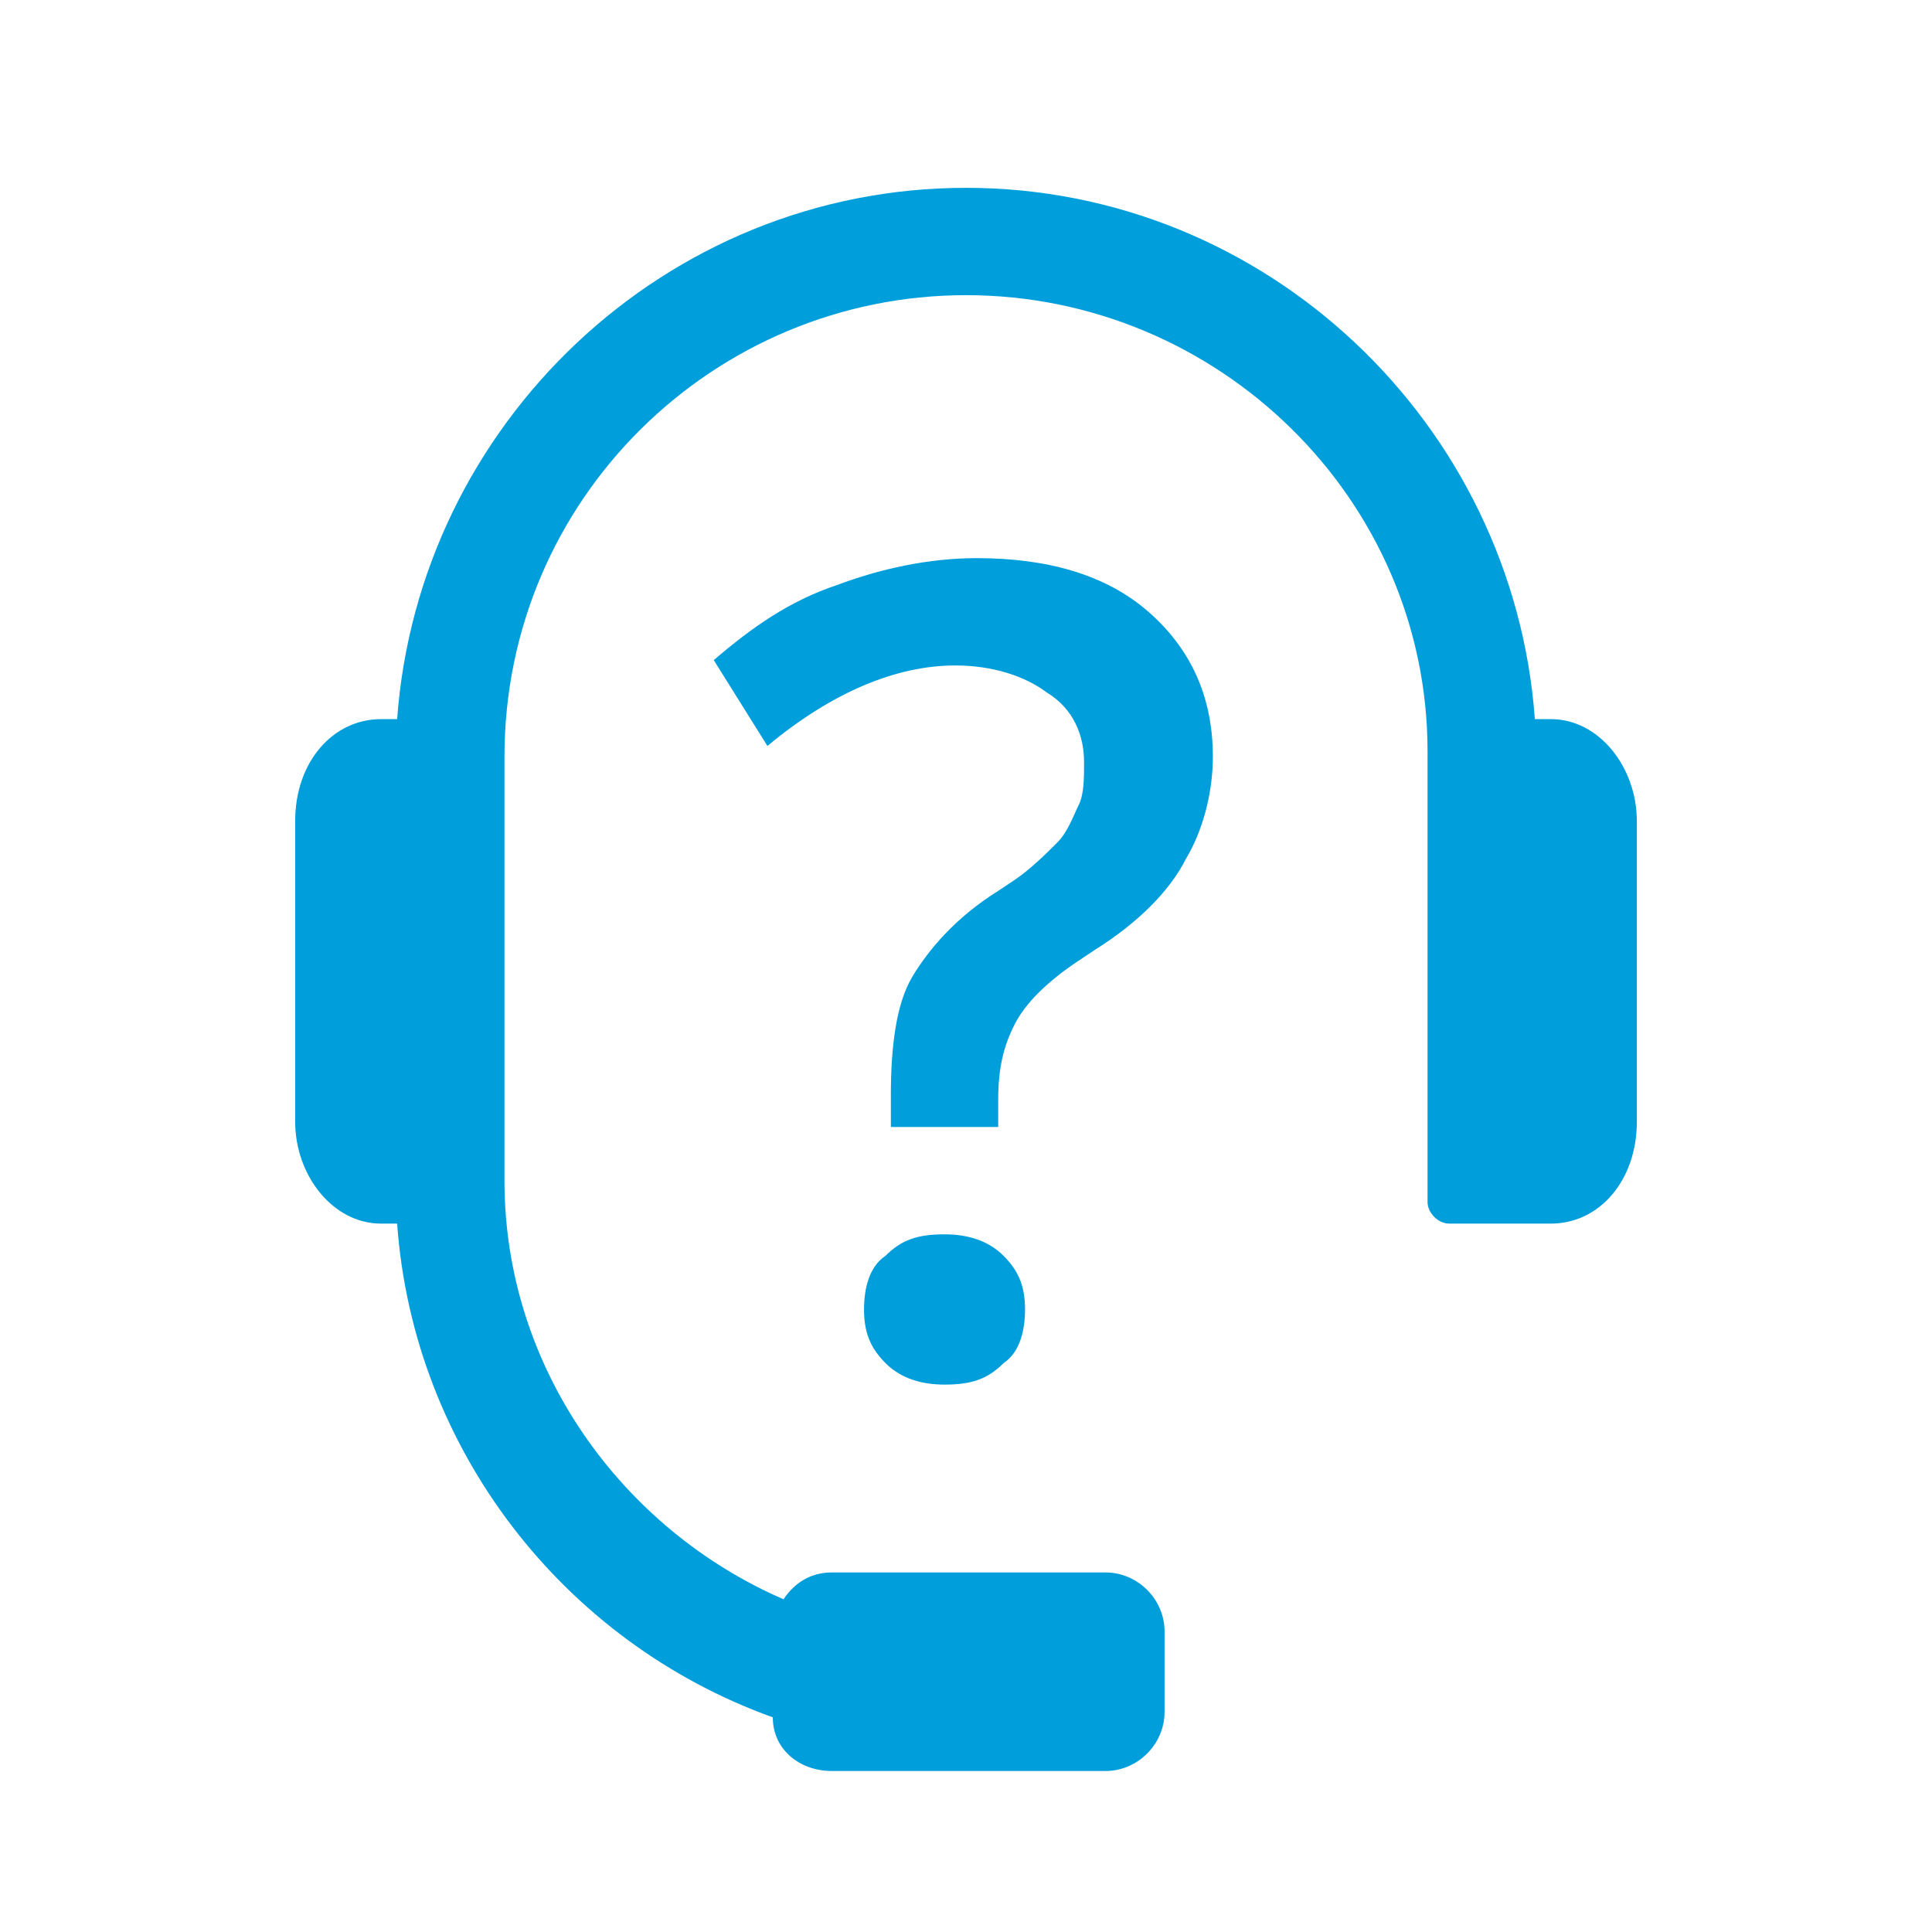 <?xml version="1.0" encoding="utf-8"?>
<!-- Generator: Adobe Illustrator 18.1.0, SVG Export Plug-In . SVG Version: 6.00 Build 0)  -->
<svg version="1.1" id="Layer_1" xmlns="http://www.w3.org/2000/svg" xmlns:xlink="http://www.w3.org/1999/xlink" x="0px" y="0px"
	 viewBox="0 0 36 36" enable-background="new 0 0 36 36" xml:space="preserve">
<g>
	<rect fill="none" width="36" height="36"/>
	<path fill="#009FDB" d="M28.9,13.4c-0.1,0-0.2,0-0.3,0c-0.4-5.5-5-9.9-10.6-9.9c-5.6,0-10.2,4.4-10.6,9.9c-0.1,0-0.2,0-0.3,0
		c-0.9,0-1.6,0.8-1.6,1.9v5.6c0,1,0.7,1.9,1.6,1.9c0.1,0,0.2,0,0.3,0c0.3,4.2,3.1,7.8,7,9.2c0,0.6,0.5,1,1.1,1h5.1
		c0.6,0,1.1-0.5,1.1-1.1v-1.5c0-0.6-0.5-1.1-1.1-1.1h-5.1c-0.4,0-0.7,0.2-0.9,0.5c-3-1.3-5.2-4.3-5.2-7.8l0-0.1v-7.8
		c0-4.8,3.9-8.6,8.6-8.6c4.7,0,8.6,3.8,8.6,8.5v8.4c0,0.2,0.2,0.4,0.4,0.4c0,0,1,0,1.9,0c0.9,0,1.6-0.8,1.6-1.9v-5.6
		C30.5,14.3,29.8,13.4,28.9,13.4z M16.6,21v-0.6c0-0.9,0.1-1.7,0.4-2.2c0.3-0.5,0.8-1.1,1.6-1.6l0.3-0.2c0.3-0.2,0.6-0.5,0.8-0.7
		c0.2-0.2,0.3-0.5,0.4-0.7c0.1-0.2,0.1-0.5,0.1-0.8c0-0.5-0.2-1-0.7-1.3c-0.4-0.3-1-0.5-1.7-0.5c-1.1,0-2.3,0.5-3.5,1.5l-1-1.6
		c0.7-0.6,1.4-1.1,2.3-1.4c0.8-0.3,1.7-0.5,2.6-0.5c1.3,0,2.4,0.3,3.2,1c0.8,0.7,1.2,1.6,1.2,2.7c0,0.7-0.2,1.4-0.5,1.9
		c-0.3,0.6-0.9,1.2-1.7,1.7l-0.3,0.2c-0.6,0.4-1,0.8-1.2,1.2c-0.2,0.4-0.3,0.8-0.3,1.4V21H16.6z M19.1,24.4c0,0.4-0.1,0.8-0.4,1
		c-0.3,0.3-0.6,0.4-1.1,0.4c-0.4,0-0.8-0.1-1.1-0.4c-0.3-0.3-0.4-0.6-0.4-1c0-0.4,0.1-0.8,0.4-1c0.3-0.3,0.6-0.4,1.1-0.4
		c0.4,0,0.8,0.1,1.1,0.4C19,23.7,19.1,24,19.1,24.4z"/>
</g>
</svg>
